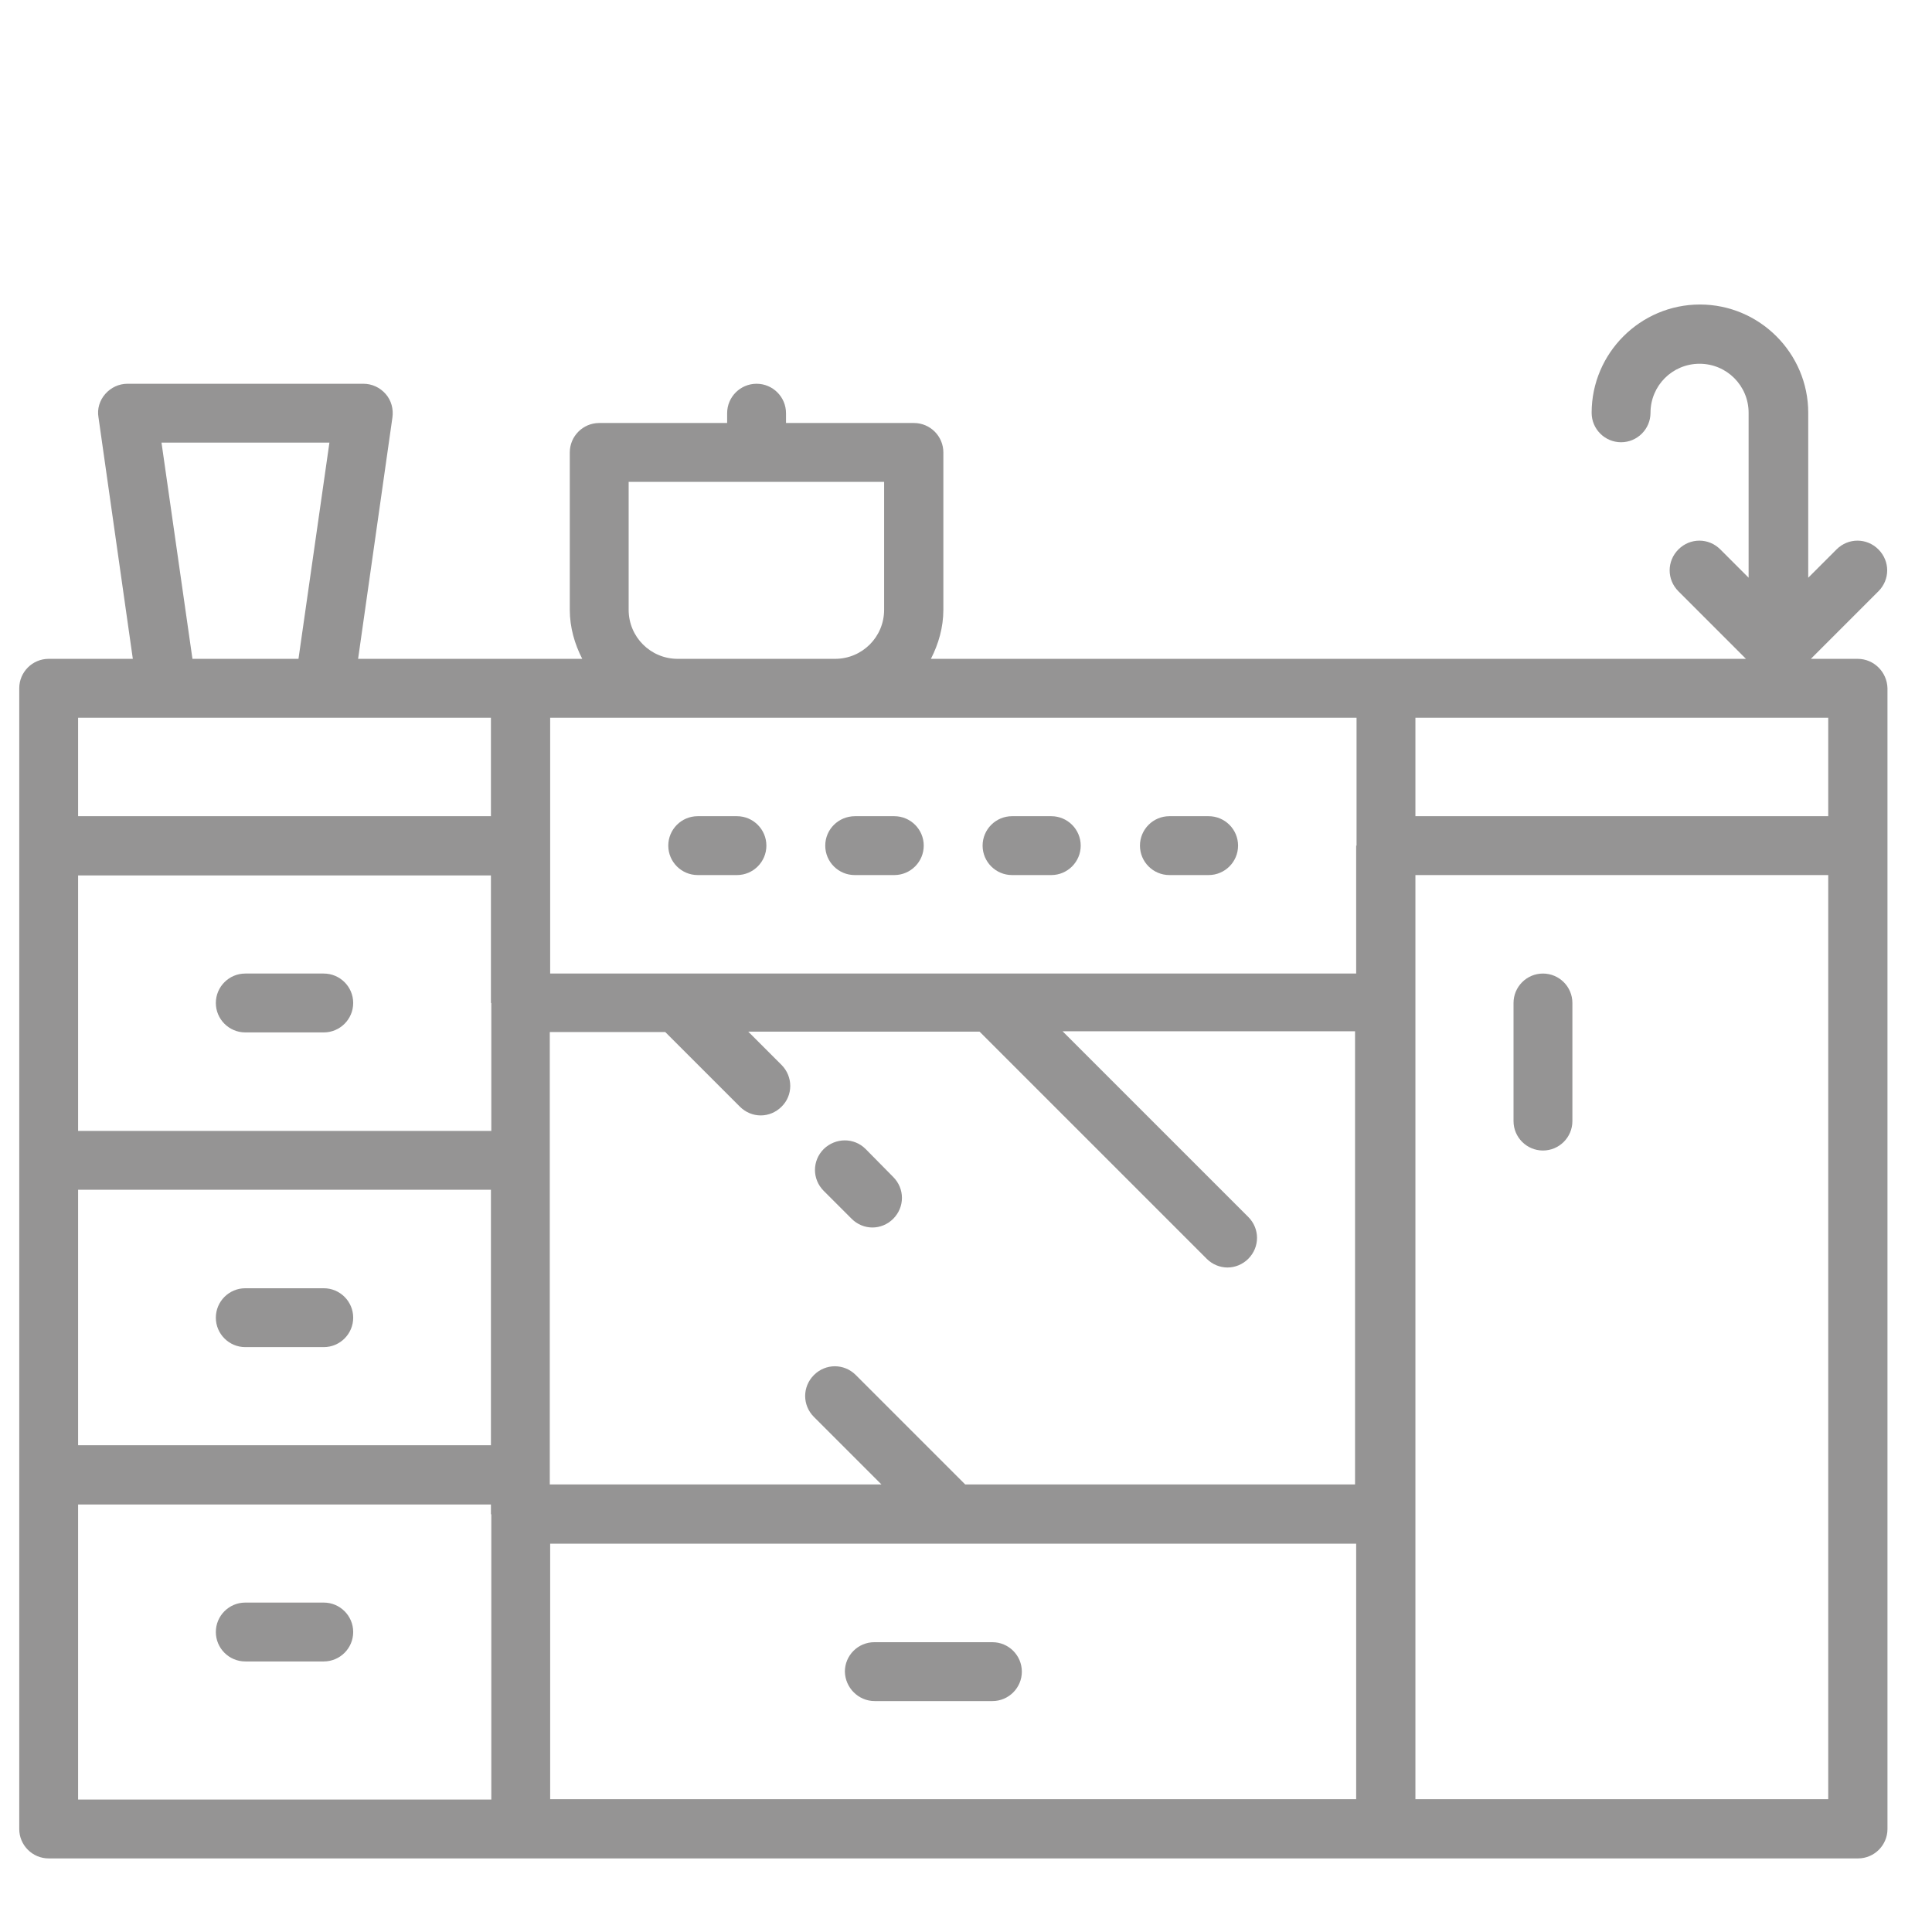 <?xml version="1.0" encoding="utf-8"?>
<!-- Generator: Adobe Illustrator 23.1.0, SVG Export Plug-In . SVG Version: 6.00 Build 0)  -->
<svg version="1.1" id="Capa_1" xmlns="http://www.w3.org/2000/svg" xmlns:xlink="http://www.w3.org/1999/xlink" x="0px" y="0px"
	 viewBox="0 0 512 512" style="enable-background:new 0 0 512 512;" xml:space="preserve">
<style type="text/css">
	.st0{fill:#FFFFFF;}
	.st1{clip-path:url(#SVGID_2_);fill:#FFFFFF;}
	.st2{fill:#959494;}
	.st3{clip-path:url(#SVGID_4_);fill:#959494;}
	.st4{fill:#FDA216;}
	.st5{clip-path:url(#SVGID_6_);fill:#FDA216;}
</style>
<g>
	<path class="st2" d="M65,357h20.8c4.3,0,7.8-3.5,7.8-7.8c0-4.3-3.5-7.8-7.8-7.8H65c-4.3,0-7.8,3.5-7.8,7.8
		C57.2,353.5,60.7,357,65,357z"/>
	<path class="st2" d="M492.3,174.6h-12.4l17.9-17.9c3.1-3.1,3.1-8,0-11.1c-3.1-3.1-8-3.1-11.1,0l-7.5,7.5v-43.7
		c0-15.8-12.9-28.7-28.7-28.7c-15.8,0-28.7,12.9-28.7,28.7c0,4.3,3.5,7.8,7.8,7.8c4.3,0,7.8-3.5,7.8-7.8c0-7.2,5.8-13,13-13
		c7.2,0,13,5.8,13,13v43.7l-7.5-7.5c-3.1-3.1-8-3.1-11.1,0c-3.1,3.1-3.1,8,0,11.1l17.9,17.9h-95.8H246.7c2-3.9,3.3-8.3,3.3-13v-41.7
		c0-4.3-3.5-7.8-7.8-7.8h-33.9v-2.6c0-4.3-3.5-7.8-7.8-7.8c-4.3,0-7.8,3.5-7.8,7.8v2.6h-33.9c-4.3,0-7.8,3.5-7.8,7.8v41.7
		c0,4.7,1.3,9.1,3.3,13H138H94.9l9.1-64c0.3-2.2-0.3-4.5-1.8-6.2c-1.5-1.7-3.6-2.7-5.9-2.7H33.8c-2.3,0-4.4,1-5.9,2.7
		c-1.5,1.7-2.2,4-1.8,6.2l9.1,64H12.9c-4.3,0-7.8,3.5-7.8,7.8v41.7v83.4v83.4v93.8c0,4.3,3.5,7.8,7.8,7.8H138h229.3h125.1
		c4.3,0,7.8-3.5,7.8-7.8V224.1v-41.7C500.1,178.1,496.6,174.6,492.3,174.6z M87.3,117.3l-8.2,57.3H51l-8.2-57.3H87.3z M130.2,401.3
		v75.6H20.7v-78.2h109.4V401.3z M130.2,383H20.7v-67.7h109.4V383z M130.2,265.8v33.9H20.7v-67.7h109.4V265.8z M130.2,216.3H20.7
		v-26.1h23.4h41.7h44.3V216.3z M166.6,127.7h67.7v33.9c0,7.2-5.8,13-13,13h-41.7c-7.2,0-13-5.8-13-13V127.7z M359.4,476.8H145.8
		v-67.7h213.6V476.8z M359.4,393.4H255.8l-29-29c-3.1-3.1-8-3.1-11.1,0c-3.1,3.1-3.1,8,0,11.1l17.9,17.9h-87.9v-2.6v-83.4v-33.9
		h30.6l19.8,19.8c1.5,1.5,3.5,2.3,5.5,2.3c2,0,4-0.8,5.5-2.3c3.1-3,3.1-8,0-11.1l-8.8-8.8h61.3l60.2,60.2c1.5,1.5,3.5,2.3,5.5,2.3
		c2,0,4-0.8,5.5-2.3c3.1-3.1,3.1-8,0-11.1l-49.2-49.2h77.5V393.4z M359.4,224.1V258H145.8v-33.9v-33.9h33.9h41.7h138.1V224.1z
		 M484.5,476.8H375.1v-75.6V265.8v-33.9h109.4V476.8z M484.5,216.3H375.1v-26.1h109.4V216.3z"/>
	<path class="st2" d="M65,273.6h20.8c4.3,0,7.8-3.5,7.8-7.8c0-4.3-3.5-7.8-7.8-7.8H65c-4.3,0-7.8,3.5-7.8,7.8
		C57.2,270.1,60.7,273.6,65,273.6z"/>
	<path class="st2" d="M65,440.3h20.8c4.3,0,7.8-3.5,7.8-7.8c0-4.3-3.5-7.8-7.8-7.8H65c-4.3,0-7.8,3.5-7.8,7.8
		C57.2,436.8,60.7,440.3,65,440.3z"/>
	<path class="st2" d="M408.9,304.9c4.3,0,7.8-3.5,7.8-7.8v-31.3c0-4.3-3.5-7.8-7.8-7.8c-4.3,0-7.8,3.5-7.8,7.8v31.3
		C401.1,301.4,404.6,304.9,408.9,304.9z"/>
	<path class="st2" d="M231.8,450.8H263c4.3,0,7.8-3.5,7.8-7.8c0-4.3-3.5-7.8-7.8-7.8h-31.3c-4.3,0-7.8,3.5-7.8,7.8
		C224,447.3,227.5,450.8,231.8,450.8z"/>
	<path class="st2" d="M218.7,224.1c0,4.3,3.5,7.8,7.8,7.8H237c4.3,0,7.8-3.5,7.8-7.8c0-4.3-3.5-7.8-7.8-7.8h-10.4
		C222.2,216.3,218.7,219.8,218.7,224.1z"/>
	<path class="st2" d="M268.2,231.9h10.4c4.3,0,7.8-3.5,7.8-7.8c0-4.3-3.5-7.8-7.8-7.8h-10.4c-4.3,0-7.8,3.5-7.8,7.8
		C260.4,228.4,263.9,231.9,268.2,231.9z"/>
	<path class="st2" d="M309.9,231.9h10.4c4.3,0,7.8-3.5,7.8-7.8c0-4.3-3.5-7.8-7.8-7.8h-10.4c-4.3,0-7.8,3.5-7.8,7.8
		C302.1,228.4,305.6,231.9,309.9,231.9z"/>
	<path class="st2" d="M195.3,216.3h-10.4c-4.3,0-7.8,3.5-7.8,7.8c0,4.3,3.5,7.8,7.8,7.8h10.4c4.3,0,7.8-3.5,7.8-7.8
		C203.1,219.8,199.6,216.3,195.3,216.3z"/>
	<path class="st2" d="M229.4,304.5c-3.1-3.1-8-3-11.1,0c-3.1,3.1-3.1,8,0,11.1l7.4,7.4c1.5,1.5,3.5,2.3,5.5,2.3c2,0,4-0.8,5.5-2.3
		c3.1-3.1,3.1-8,0-11.1L229.4,304.5z"/>
</g>
</svg>

